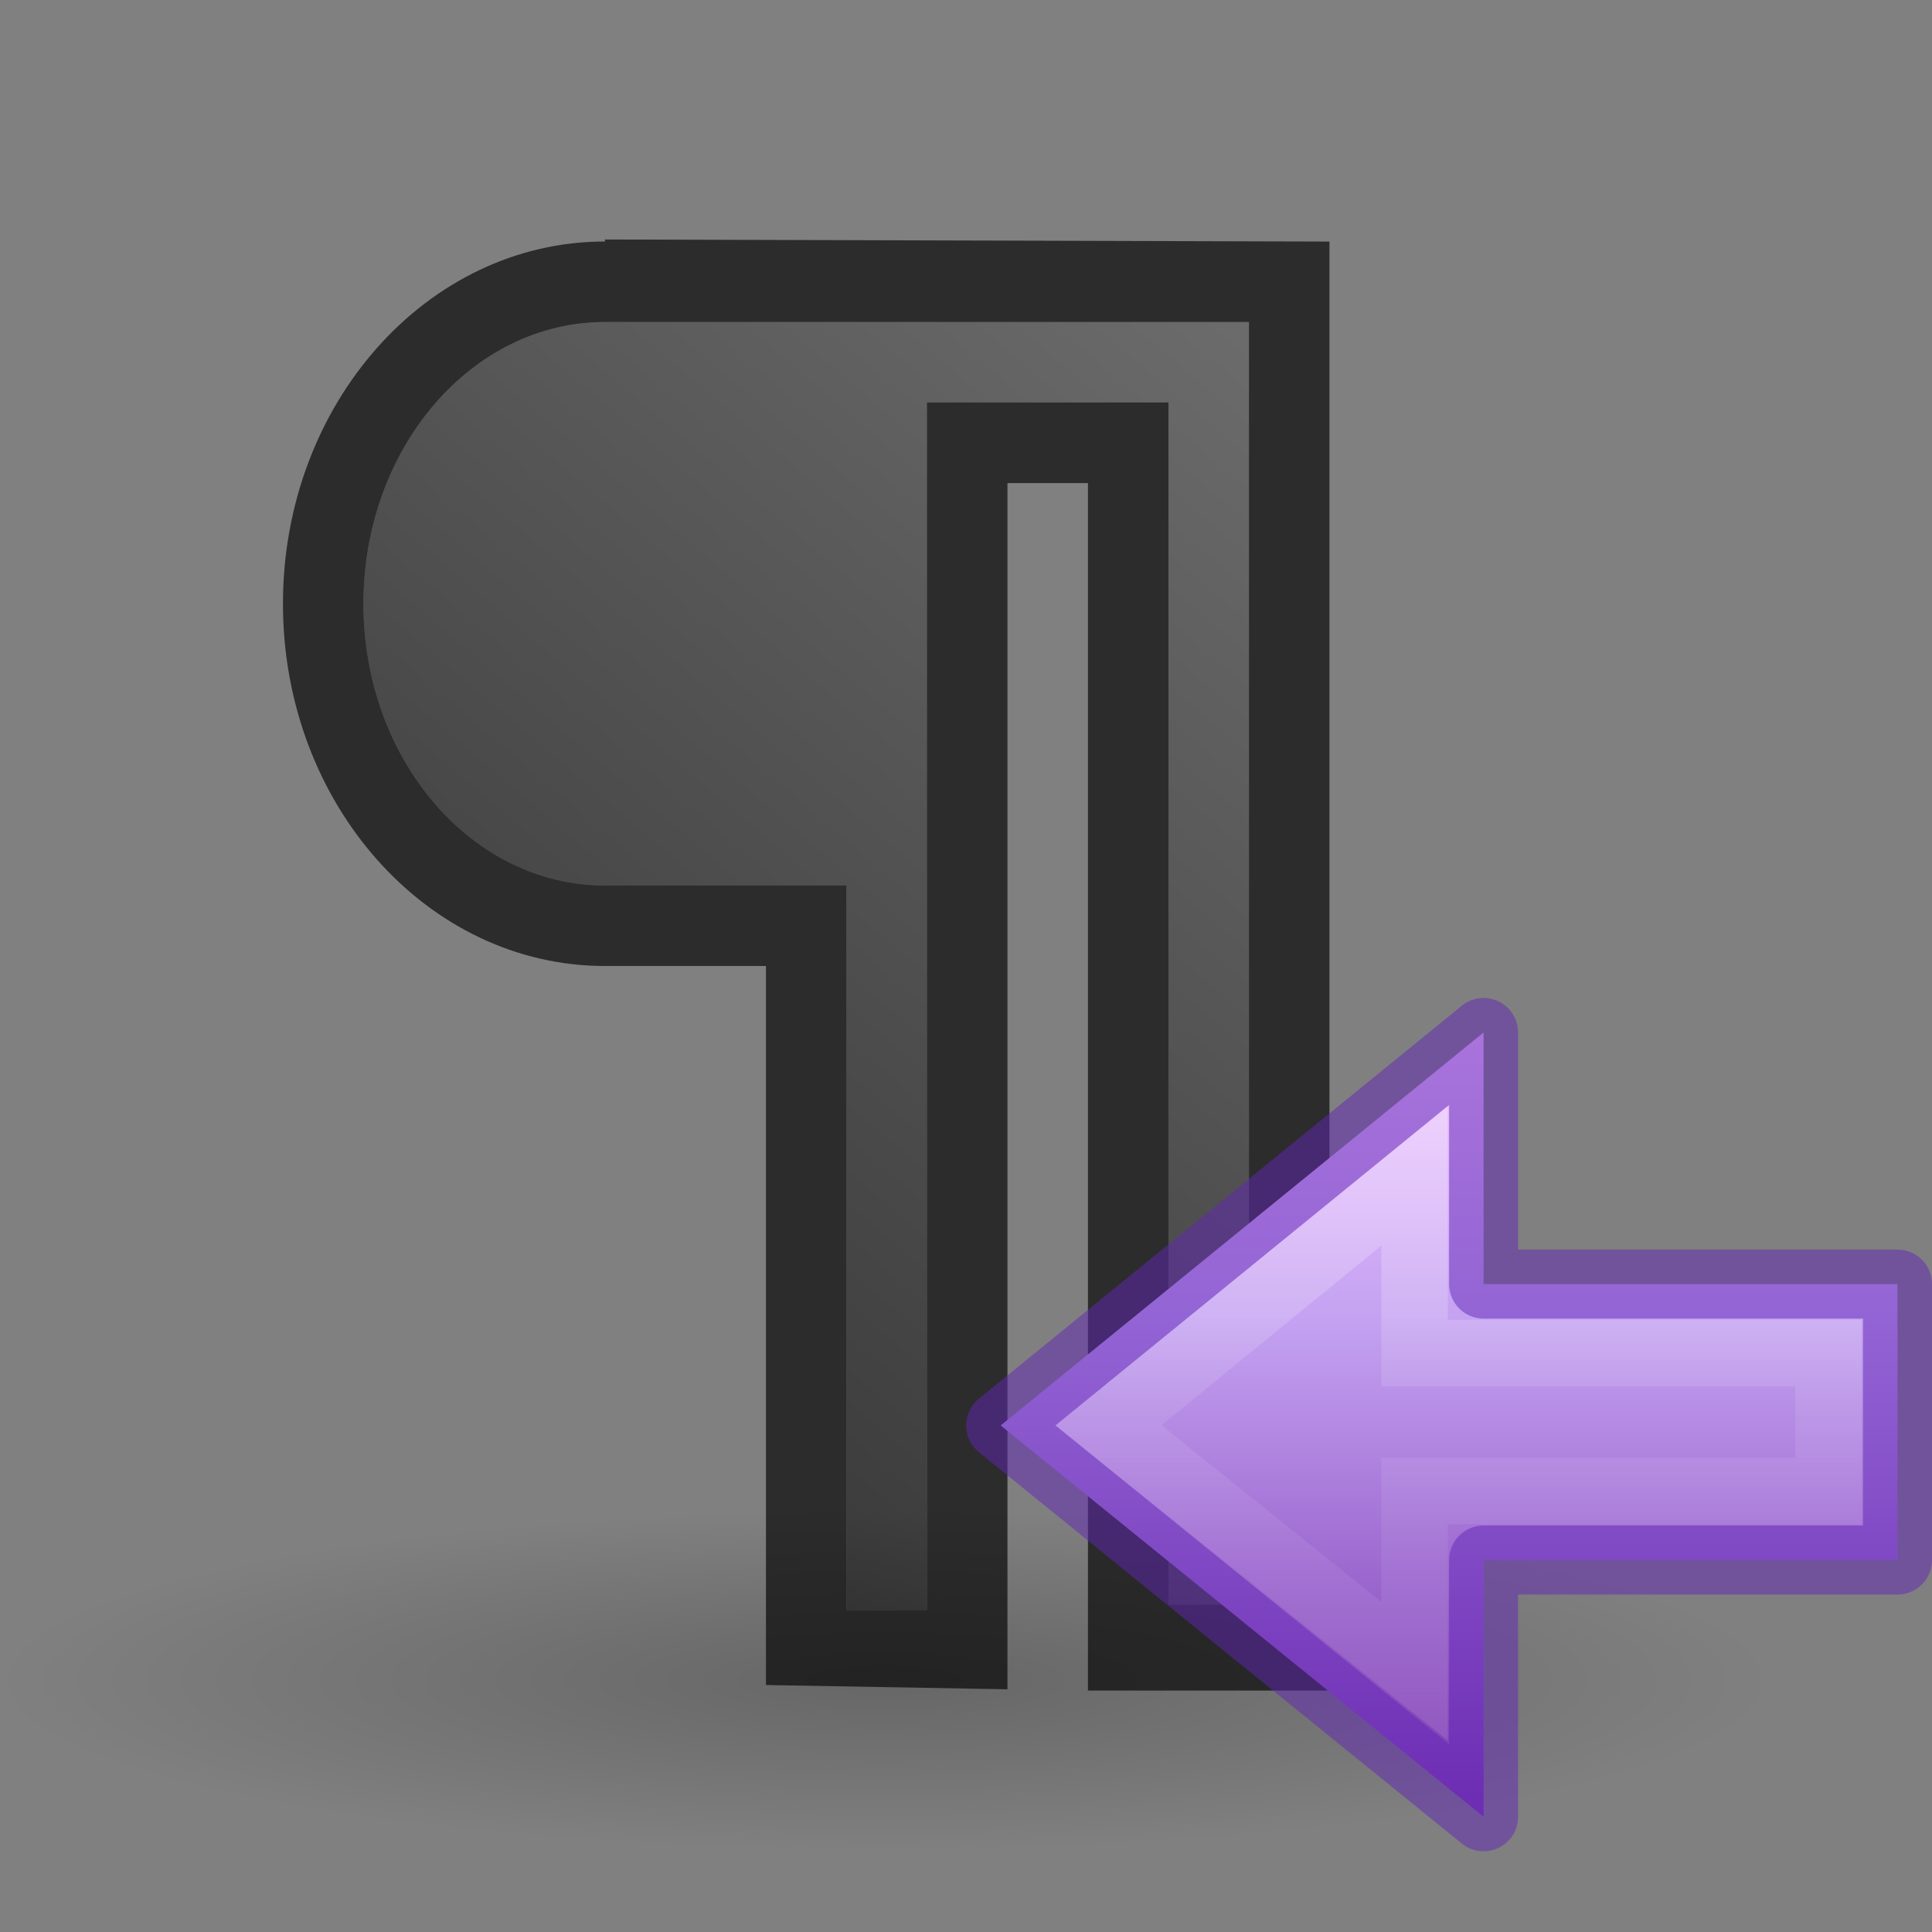 <svg height="24" width="24" xmlns="http://www.w3.org/2000/svg" xmlns:xlink="http://www.w3.org/1999/xlink"><rect width="100%" height="100%" fill="#808080" stroke="none"/><linearGradient id="a"><stop offset="0"/><stop offset="1" stop-opacity="0"/></linearGradient><radialGradient id="b" cx="22.571" cy="30.857" gradientTransform="matrix(.706 0 0 .135 -4.943 16.709)" gradientUnits="userSpaceOnUse" r="15.571" xlink:href="#a"/><linearGradient id="c" gradientUnits="userSpaceOnUse" x1="3.515" x2="20.515" xlink:href="#a" y1="20" y2="0"/><linearGradient id="d" gradientTransform="matrix(0 -.537 -.577 0 25.751 27.518)" gradientUnits="userSpaceOnUse" x1="40.958" x2="18.681" y1="46.971" y2="46.971"><stop offset="0" stop-color="#fff"/><stop offset=".45" stop-color="#fff" stop-opacity=".235"/><stop offset=".65" stop-color="#fff" stop-opacity=".157"/><stop offset="1" stop-color="#fff" stop-opacity=".392"/></linearGradient><linearGradient id="e" gradientTransform="matrix(-.477 0 0 .444 4.697 3.094)" gradientUnits="userSpaceOnUse" x1="23.732" x2="23.732" y1="5.394" y2="40.784"><stop offset="0" stop-color="#f0c1ff"/><stop offset=".262" stop-color="#c5a3f2"/><stop offset=".705" stop-color="#7a36b1"/><stop offset="1" stop-color="#4c2d81"/></linearGradient><ellipse cx="10.995" cy="20.89" fill="url(#b)" opacity=".2" rx="10.995" ry="2.11"/><path d="m7.515 2.975v.025c-2.209 0-4 2.015-4 4.5s1.791 4.5 4 4.5h2v .09 2.174 6.668l3 .053v-14.984h1v15h3v-18zm0 1.025h8v1 14.932h-1v-14.932h-3v15h-1v-9h-3c-1.657 0-3-1.567-3-3.5s1.343-3.5 3-3.5z" opacity=".66"/><path d="m7.515 4h8v1 14.932h-1v-14.932h-3v15h-1v-9h-3c-1.657 0-3-1.567-3-3.5 0-1.933 1.343-3.5 3-3.5z" fill="url(#c)" opacity=".66"/><g transform="matrix(.857 0 0 .857 24.211 8.108)"><path d="m-6.746 16.874-7-5.673 7-5.696v3.647h6v4h-6z" display="block" fill="url(#e)"/><path d="m-7.746 14.764-4.435-3.563 4.435-3.623v2.574h6v2h-6z" style="display:block;opacity:.401;fill:none;stroke-width:.964;stroke-miterlimit:7;stroke:url(#d)"/><path d="m-6.746 16.874-7-5.673 7-5.696v3.647h6v4h-6z" fill="none" opacity=".5" stroke="#6326b9" stroke-linejoin="round"/></g></svg>